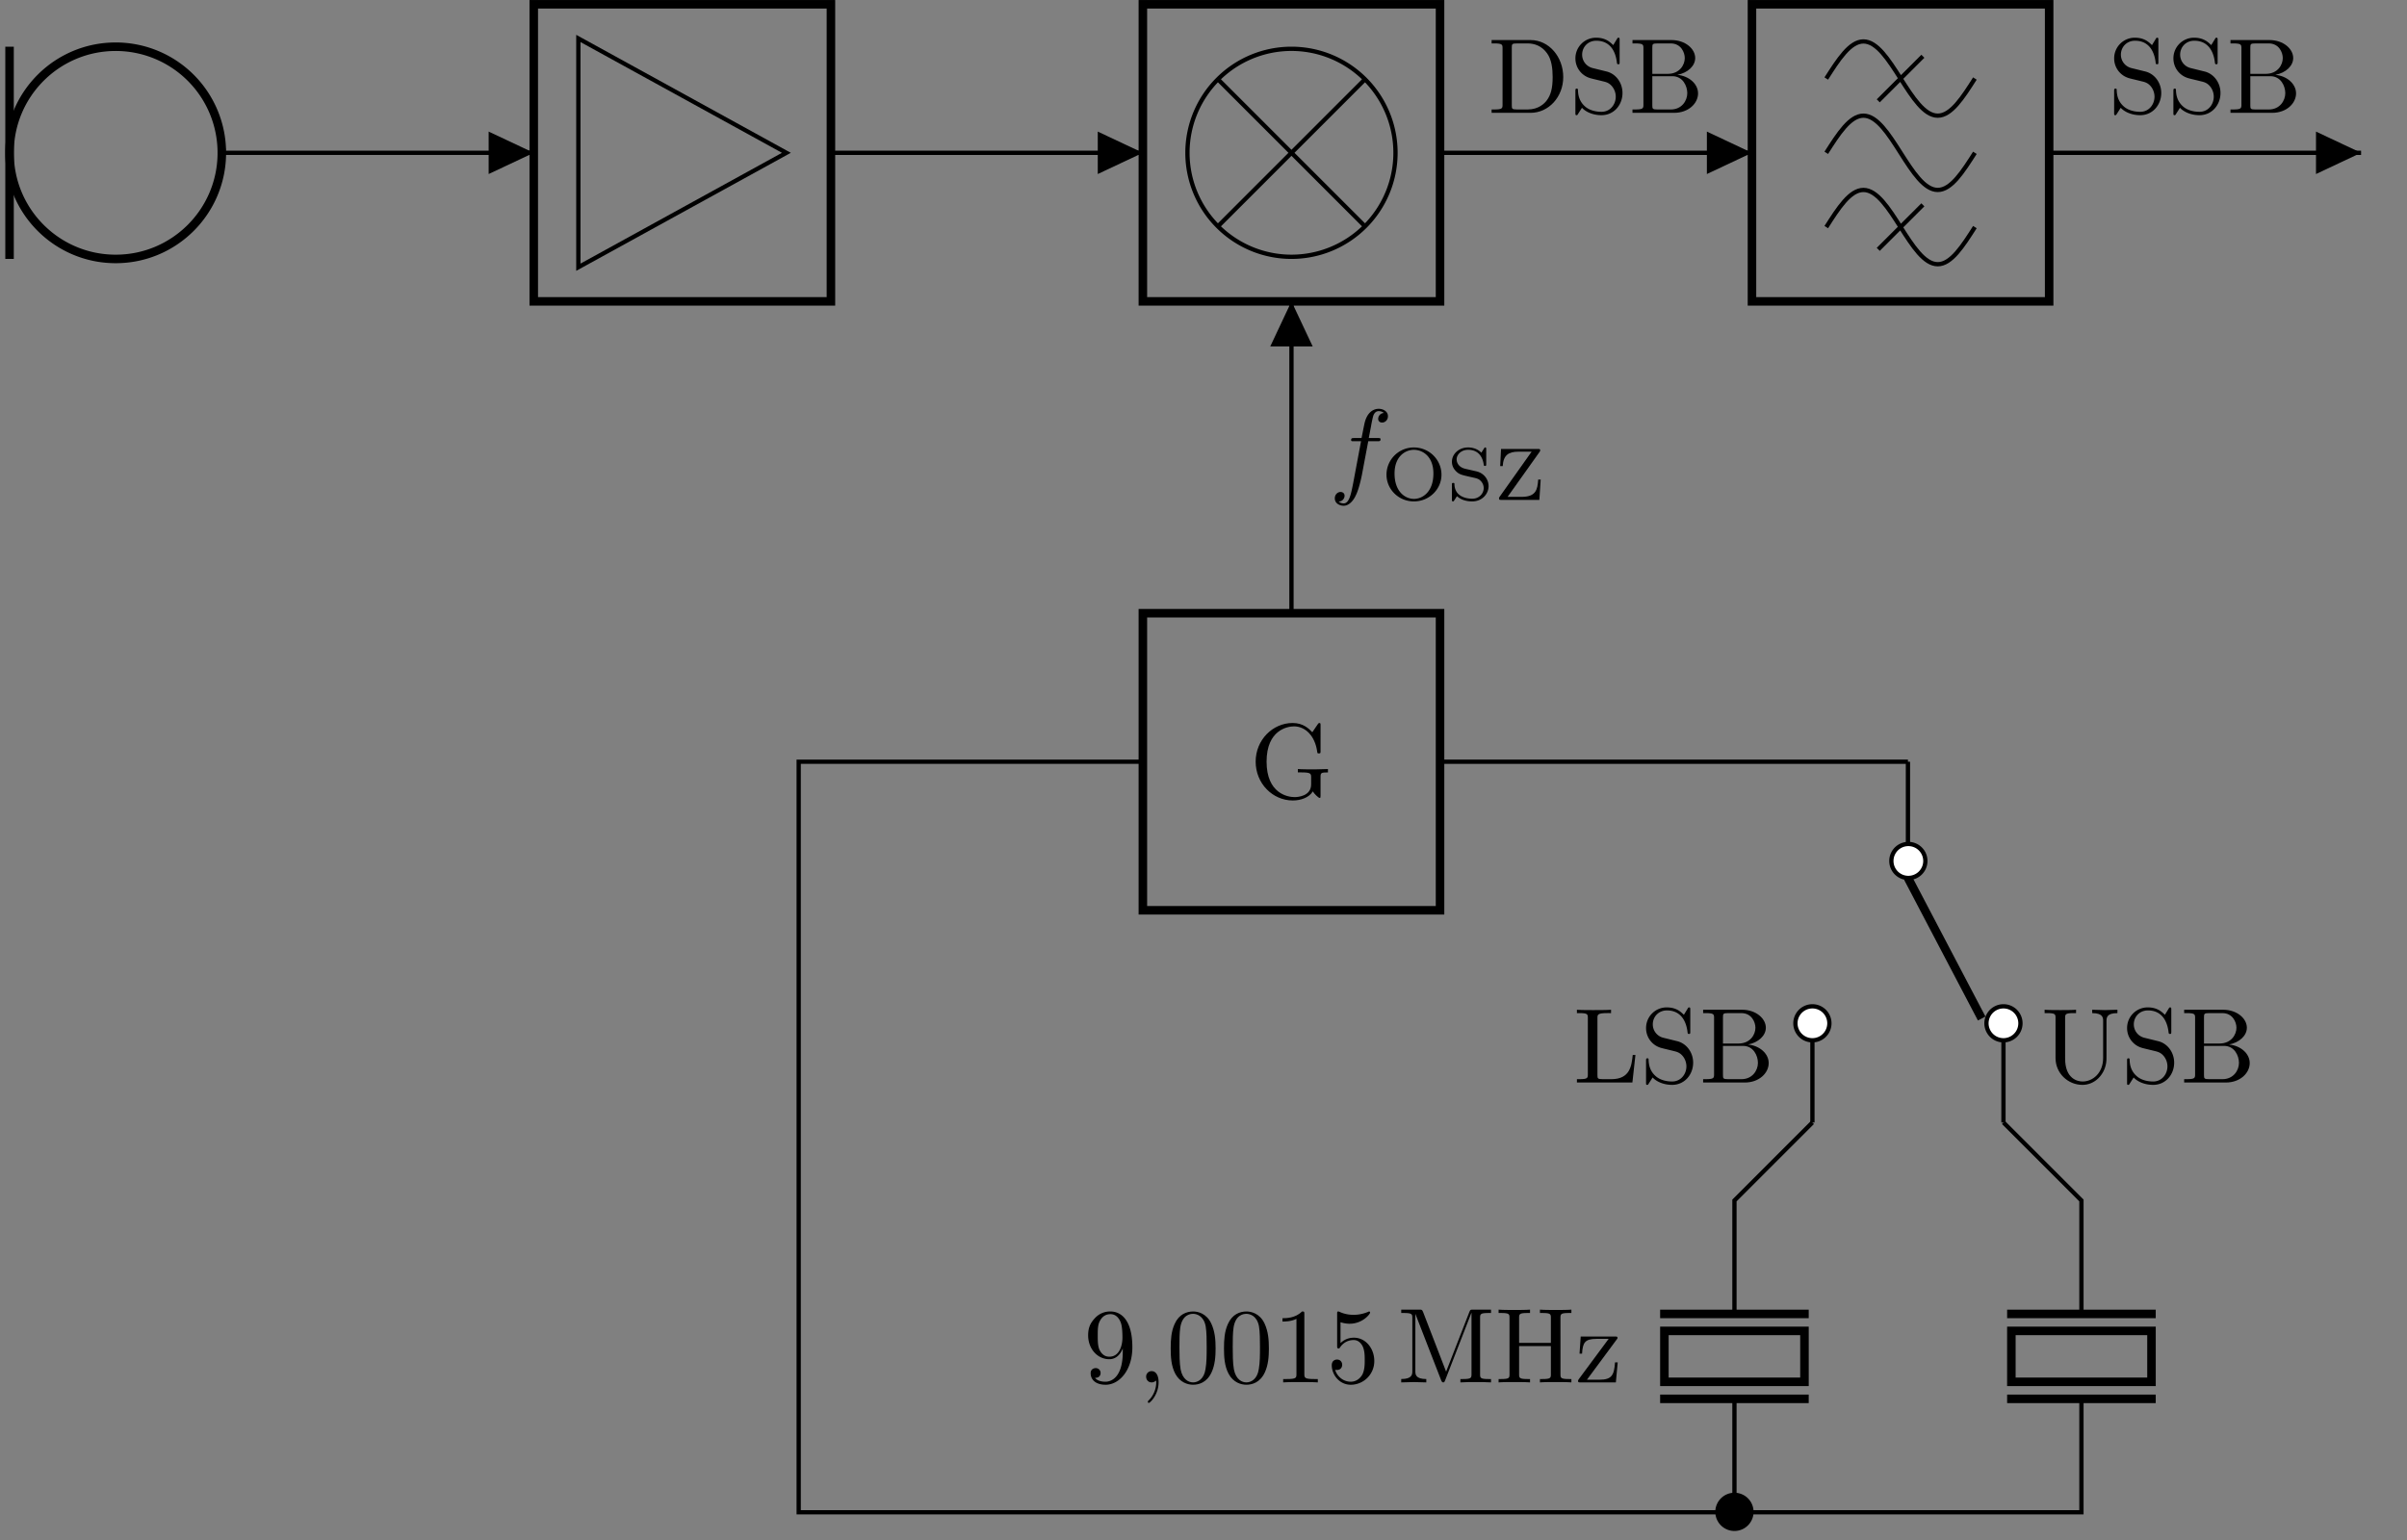 <svg xmlns="http://www.w3.org/2000/svg" xmlns:xlink="http://www.w3.org/1999/xlink" width="223.717" height="143.186"><rect width="100%" height="100%" fill="#808080" stroke="none"/><defs><path id="c" d="M7.281-2.39v-.313l-1.203.031c-.406 0-1.25 0-1.594-.031v.312h.313c.89 0 .922.11.922.47v.64c0 1.11-1.266 1.187-1.532 1.187-.656 0-2.609-.343-2.609-3.297 0-2.953 1.953-3.28 2.547-3.28 1.063 0 1.953.89 2.156 2.343.016.14.016.172.157.172.156 0 .156-.032.156-.235V-6.75c0-.172 0-.234-.11-.234-.03 0-.078 0-.156.125l-.5.734c-.312-.328-.844-.86-1.828-.86C2.156-6.984.563-5.421.563-3.39.563-1.359 2.14.22 4.015.22c.734 0 1.515-.266 1.859-.844.125.219.531.61.64.61.079 0 .079-.079.079-.22v-1.734c0-.375.047-.422.687-.422m0 0"/><path id="p" d="M7.094-6.453v-.313l-1.172.032-1.172-.032v.313c1.016 0 1.016.453 1.016.734v3.438c0 1.406-.97 2.187-1.907 2.187-.468 0-1.625-.25-1.625-2.125V-6c0-.344.016-.453.782-.453h.234v-.313c-.344.032-1.078.032-1.453.032s-1.125 0-1.469-.032v.313h.235c.765 0 .78.11.78.453v3.734C1.344-.859 2.5.22 3.844.22c1.141 0 2.032-.922 2.204-2.047.031-.203.031-.297.031-.688v-3.171c0-.329 0-.766 1.016-.766m0 0"/><path id="q" d="M4.938-1.844c0-.984-.641-1.797-1.485-2l-1.265-.312c-.61-.14-1-.672-1-1.25 0-.703.53-1.297 1.312-1.297 1.656 0 1.875 1.625 1.922 2.062.016.063.016.125.125.125.125 0 .125-.046.125-.234v-2c0-.172 0-.234-.11-.234-.062 0-.078.015-.14.125l-.344.562c-.297-.281-.703-.687-1.594-.687A1.91 1.91 0 0 0 .563-5.062 1.9 1.9 0 0 0 1.859-3.25c.11.047.61.156 1.297.328.266.063.563.14.844.5.203.266.313.594.313.922 0 .703-.5 1.406-1.329 1.406-.296 0-1.046-.047-1.562-.531-.578-.531-.61-1.172-.625-1.531 0-.094-.078-.094-.11-.094-.125 0-.125.078-.125.25v1.984c0 .172 0 .235.094.235C.734.219.75.203.812.094c0 0 .032-.047.36-.563.297.328.937.688 1.812.688 1.172 0 1.954-.969 1.954-2.063m0 0"/><path id="r" d="M6.453-1.812c0-.86-.812-1.61-1.922-1.72.969-.187 1.657-.827 1.657-1.562 0-.86-.922-1.672-2.204-1.672H.36v.313h.235c.765 0 .781.11.781.453v5.234c0 .344-.016.454-.781.454H.359V0h3.875c1.329 0 2.22-.875 2.22-1.812M5.22-5.094c0 .64-.485 1.469-1.578 1.469H2.203v-2.437c0-.329.016-.391.485-.391h1.218c.969 0 1.313.844 1.313 1.36m.234 3.266c0 .703-.516 1.516-1.531 1.516H2.687c-.468 0-.484-.063-.484-.391v-2.703h1.86c.984 0 1.39.922 1.39 1.578m0 0"/><path id="s" d="M5.766-2.562h-.25c-.11 1.015-.25 2.25-1.985 2.25H2.72c-.469 0-.485-.063-.485-.391v-5.281c0-.328 0-.47.938-.47H3.5v-.312c-.36.032-1.266.032-1.672.032-.375 0-1.156 0-1.5-.032v.313h.235c.765 0 .78.11.78.453v5.234c0 .344-.015.454-.78.454H.328V0h5.156Zm0 0"/><path id="x" d="M7-3.328c0-1.875-1.328-3.438-3.031-3.438H.344v.313h.234c.766 0 .781.11.781.453v5.234c0 .344-.015.454-.78.454H.343V0h3.625C5.64 0 7-1.469 7-3.328m-.984 0c0 1.094-.188 1.687-.547 2.172-.203.281-.766.843-1.766.843h-1c-.469 0-.484-.062-.484-.39v-5.36c0-.328.015-.39.484-.39h.985c.624 0 1.312.219 1.812.922.422.578.516 1.437.516 2.203m0 0"/><path id="h" d="M3.64-3.156v.328c0 2.312-1.03 2.766-1.609 2.766-.172 0-.703-.016-.969-.36.438 0 .516-.281.516-.453a.443.443 0 0 0-.453-.453c-.172 0-.469.094-.469.469 0 .672.547 1.078 1.39 1.078 1.267 0 2.485-1.344 2.485-3.485 0-2.656-1.14-3.328-2.031-3.328a1.9 1.9 0 0 0-1.453.625c-.406.438-.625.86-.625 1.594 0 1.25.86 2.219 1.969 2.219.609 0 1.015-.422 1.25-1m-1.234.765c-.156 0-.61 0-.922-.625-.171-.359-.171-.859-.171-1.343 0-.532 0-1 .203-1.36.265-.5.64-.625.984-.625.469 0 .781.328.953.782.125.312.156.937.156 1.39 0 .828-.328 1.781-1.203 1.781m0 0"/><path id="j" d="M4.563-3.172c0-.797-.063-1.578-.407-2.312-.453-.953-1.265-1.11-1.672-1.11-.609 0-1.328.25-1.734 1.172-.312.688-.36 1.453-.36 2.25 0 .75.032 1.64.438 2.39.438.798 1.156 1 1.64 1C3 .219 3.75.017 4.189-.936c.312-.672.375-1.454.375-2.235M2.469 0c-.39 0-.969-.25-1.156-1.203-.11-.594-.11-1.5-.11-2.078 0-.64 0-1.297.078-1.828.188-1.188.938-1.266 1.188-1.266.328 0 .984.172 1.172 1.156.093.547.093 1.313.093 1.938 0 .734 0 1.406-.109 2.047C3.485-.297 2.906 0 2.469 0m0 0"/><path id="k" d="M2.906-6.344c0-.234 0-.25-.219-.25-.609.625-1.484.625-1.812.625v.313c.203 0 .797 0 1.297-.25v5.125c0 .36-.016.469-.906.469H.938V0c.343-.031 1.218-.031 1.609-.031.39 0 1.25 0 1.61.031v-.312h-.329c-.89 0-.922-.11-.922-.47Zm0 0"/><path id="l" d="M4.453-1.984c0-1.188-.812-2.172-1.89-2.172-.47 0-.891.156-1.25.5v-1.938c.187.063.515.14.843.14 1.219 0 1.906-.905 1.906-1.03 0-.063-.03-.11-.093-.11-.016 0-.031 0-.078.032-.203.078-.688.28-1.36.28-.39 0-.844-.062-1.312-.28-.078-.032-.094-.032-.125-.032-.094 0-.094.078-.094.25v2.922c0 .188 0 .266.14.266.063 0 .094-.031.126-.094.109-.156.484-.687 1.28-.687.517 0 .767.453.845.624.156.376.172.75.172 1.25 0 .344 0 .938-.235 1.36-.234.39-.61.64-1.062.64-.72 0-1.282-.515-1.453-1.109.03.016.062.016.171.016.329 0 .485-.235.485-.485 0-.234-.157-.484-.485-.484-.14 0-.484.078-.484.531C.5-.75 1.172.22 2.281.22a2.194 2.194 0 0 0 2.172-2.203m0 0"/><path id="m" d="M2.39-6.547c-.093-.219-.124-.219-.343-.219H.359v.313h.25c.75 0 .782.11.782.453v4.953c0 .281 0 .734-1.032.734V0c.36-.016.844-.031 1.172-.031.328 0 .813.015 1.157.031v-.312c-1.016 0-1.016-.454-1.016-.735v-5.328l2.39 6.156c.047.125.094.219.204.219.109 0 .125-.078.172-.187l2.437-6.266h.016v5.687c0 .344-.032.454-.782.454h-.25V0c.375-.031 1.047-.031 1.438-.031.375 0 1.047 0 1.406.031v-.312H8.47c-.766 0-.781-.11-.781-.454V-6c0-.344.015-.453.78-.453h.235v-.313H7.031c-.25 0-.25.016-.328.188L4.531-1Zm0 0"/><path id="n" d="M6.078-6c0-.344.016-.453.781-.453h.235v-.313c-.344.032-1.078.032-1.453.032s-1.125 0-1.47-.032v.313h.235c.766 0 .782.11.782.453v2.328H2.234V-6c0-.344.016-.453.782-.453h.234v-.313c-.344.032-1.078.032-1.453.032s-1.125 0-1.469-.032v.313h.235c.765 0 .78.11.78.453v5.234c0 .344-.015.454-.78.454H.328V0c.344-.031 1.078-.031 1.453-.031s1.125 0 1.469.031v-.312h-.234c-.766 0-.782-.11-.782-.454v-2.609h2.954v2.61c0 .343-.016.453-.782.453h-.234V0c.344-.031 1.078-.031 1.453-.031s1.125 0 1.469.031v-.312h-.235c-.765 0-.78-.11-.78-.454Zm0 0"/><path id="o" d="M3.86-3.969c.093-.11.093-.125.093-.172 0-.125-.078-.125-.265-.125H.53l-.11 1.594h.235C.72-3.687.906-4.047 2-4.047h1.125L.359-.313c-.078.11-.078.126-.078.172C.281 0 .344 0 .531 0h3.266l.172-1.86h-.25C3.64-.686 3.422-.25 2.28-.25H1.11Zm0 0"/><path id="i" d="M2.016-.016c0-.64-.25-1.03-.641-1.03a.5.5 0 0 0-.516.515c0 .281.188.531.516.531.125 0 .25-.047.344-.125.031-.031.047-.031.047-.031.015 0 .03 0 .03.14 0 .735-.343 1.329-.671 1.657-.11.109-.11.125-.11.156 0 .078.048.11.094.11.11 0 .907-.75.907-1.923m0 0"/><path id="t" d="M3.64-3.969h.844c.204 0 .297 0 .297-.187 0-.11-.093-.11-.265-.11h-.828l.218-1.14c.031-.203.172-.907.235-1.016.093-.203.25-.344.468-.344.032 0 .297 0 .485.172a.552.552 0 0 0-.532.547c0 .219.172.344.36.344.266 0 .547-.219.547-.594 0-.453-.453-.687-.86-.687-.343 0-.968.172-1.265 1.156-.063.219-.078.312-.328 1.562h-.672c-.188 0-.297 0-.297.188 0 .11.078.11.265.11h.657L2.234-.048c-.187.953-.359 1.86-.875 1.86-.03 0-.28 0-.468-.172a.547.547 0 0 0 .547-.547c0-.219-.172-.344-.375-.344-.25 0-.532.219-.532.594 0 .453.422.687.828.687.547 0 .954-.578 1.125-.969.313-.609.547-1.812.563-1.89Zm0 0"/><path id="u" d="M5.594-2.344c0-1.39-1.14-2.531-2.563-2.531A2.534 2.534 0 0 0 .484-2.344C.484-.984 1.61.141 3.031.141c1.422 0 2.563-1.125 2.563-2.485M3.03-.094c-.797 0-1.797-.656-1.797-2.36 0-1.608 1.016-2.202 1.797-2.202.797 0 1.813.593 1.813 2.203 0 1.703-1 2.36-1.813 2.36m0 0"/><path id="v" d="M1.734-2.89C1.11-3.032.922-3.47.922-3.767c0-.453.437-.89 1.062-.89.938 0 1.344.625 1.454 1.36.015.093.015.14.124.14.11 0 .11-.063.11-.188v-1.36c0-.109 0-.171-.094-.171-.047 0-.062.016-.11.094l-.25.39c-.468-.468-1.046-.484-1.234-.484-.875 0-1.5.625-1.5 1.328 0 .39.172.688.422.922.282.266.516.313 1.266.484.625.141.765.157.969.36a.943.943 0 0 1 .297.687c0 .485-.407.985-1.063.985-.672 0-1.61-.266-1.656-1.313 0-.11 0-.156-.11-.156-.125 0-.125.047-.125.187v1.344c0 .125 0 .188.094.188.063 0 .078-.016.11-.078l.265-.407c.438.39.969.485 1.422.485.906 0 1.516-.688 1.516-1.422 0-.625-.438-1.219-1.141-1.375Zm0 0"/><path id="w" d="M4.25-4.453c.063-.078.063-.11.063-.156 0-.125-.063-.125-.204-.125H.672L.594-3.141h.234c.063-1.03.547-1.343 1.469-1.343h1.219L.546-.297C.485-.219.485-.203.485-.14.484 0 .547 0 .688 0h3.546l.125-1.89h-.234C4.063-.97 3.938-.282 2.578-.282H1.281Zm0 0"/><clipPath id="a"><path d="M.492 0H32v36H.492Zm0 0"/></clipPath><clipPath id="b"><path d="M.492 3H2v22H.492Zm0 0"/></clipPath><clipPath id="d"><path d="M155 98h20v44.375h-20Zm0 0"/></clipPath><clipPath id="e"><path d="M68 65h132v77.375H68Zm0 0"/></clipPath><clipPath id="f"><path d="M159 139h4v3.375h-4Zm0 0"/></clipPath><clipPath id="g"><path d="M154 133h15v9.375h-15Zm0 0"/></clipPath></defs><g clip-path="url(#a)"><path fill="none" stroke="#000" stroke-miterlimit="10" stroke-width=".792" d="M10.754 4.344c-5.45 0-9.867 4.414-9.867 9.863 0 5.45 4.418 9.867 9.867 9.867 5.45 0 9.863-4.418 9.863-9.867a9.86 9.86 0 0 0-9.863-9.863Zm0 0"/></g><g clip-path="url(#b)"><path fill="none" stroke="#000" stroke-miterlimit="10" stroke-width=".792" d="M.887 24.074V4.344"/></g><path fill="none" stroke="#000" stroke-miterlimit="10" stroke-width=".397" d="M20.617 14.207h14.496m0 0H49.61"/><path d="M45.418 14.207v1.973l4.191-1.973-4.191-1.973Zm0 0"/><path fill="none" stroke="#000" stroke-miterlimit="10" stroke-width=".792" d="M49.61.398h27.62V28.02H49.61Zm0 0"/><path fill="none" stroke="#000" stroke-miterlimit="10" stroke-width=".397" d="M53.754 3.574 73.09 14.207 53.754 24.844ZM77.23 14.207h14.497m0 0h14.496"/><path d="M102.031 14.207v1.973l4.192-1.973-4.192-1.973Zm0 0"/><path fill="none" stroke="#000" stroke-miterlimit="10" stroke-width=".792" d="M106.223.398h27.62V28.02h-27.62Zm0 0"/><path fill="none" stroke="#000" stroke-miterlimit="10" stroke-width=".397" d="M129.703 14.207a9.667 9.667 0 0 0-9.668-9.668 9.667 9.667 0 0 0-9.668 9.668 9.667 9.667 0 0 0 9.668 9.668 9.667 9.667 0 0 0 9.668-9.668ZM113.2 7.371l13.671 13.672m0-13.672L113.2 21.043M133.844 14.207h14.496m0 0h14.496"/><path d="M158.645 14.207v1.973l4.19-1.973-4.19-1.973Zm0 0"/><path fill="none" stroke="#000" stroke-miterlimit="10" stroke-width=".792" d="M162.836.398h27.621V28.02h-27.621Zm0 0"/><path fill="none" stroke="#000" stroke-miterlimit="10" stroke-width=".397" d="M169.742 7.3c1.125-1.765 2.203-3.448 3.453-3.448s2.328 1.683 3.453 3.449c1.125 1.77 2.204 3.453 3.454 3.453s2.324-1.684 3.453-3.453m-4.836-2.07-4.145 4.144M169.742 14.207c1.125-1.766 2.203-3.453 3.453-3.453s2.328 1.687 3.453 3.453c1.125 1.77 2.204 3.453 3.454 3.453s2.324-1.683 3.453-3.453M169.742 21.113c1.125-1.765 2.203-3.453 3.453-3.453s2.328 1.688 3.453 3.453c1.125 1.77 2.204 3.453 3.454 3.453s2.324-1.683 3.453-3.453m-4.836-2.07-4.145 4.14M190.457 14.207h14.496m0 0h14.496"/><path d="M215.258 14.207v1.973l4.191-1.973-4.191-1.973Zm0 0"/><path fill="none" stroke="#000" stroke-miterlimit="10" stroke-width=".397" d="M120.035 28.02v14.496m0 0v14.496"/><path d="M120.035 32.21h1.973l-1.973-4.19-1.972 4.19Zm0 0"/><path fill="none" stroke="#000" stroke-miterlimit="10" stroke-width=".792" d="M106.223 57.012h27.62v27.62h-27.62Zm0 0"/><use xlink:href="#c" x="116.144" y="74.203"/><path fill="none" stroke="#000" stroke-miterlimit="10" stroke-width=".397" d="M133.844 70.82h21.746m0 0h21.742M186.21 104.363v-9.222m-17.757 9.222v-9.222m8.879-24.32v9.226"/><path fill="#FFF" stroke="#000" stroke-miterlimit="10" stroke-width=".397" d="M186.21 96.719a1.579 1.579 0 1 0 0-3.158 1.579 1.579 0 0 0 0 3.158ZM168.453 96.719a1.579 1.579 0 1 0-.001-3.158 1.579 1.579 0 0 0 .001 3.158ZM177.332 81.625a1.579 1.579 0 1 0-.001-3.157 1.579 1.579 0 0 0 .001 3.157Zm0 0"/><path fill="none" stroke="#000" stroke-miterlimit="10" stroke-width=".792" d="m177.332 81.625 6.855 13.07"/><g clip-path="url(#d)"><path fill="none" stroke="#000" stroke-miterlimit="10" stroke-width=".397" d="m168.453 104.363-3.625 3.625m0 0-3.621 3.625v10.547m0 7.895v10.547"/></g><path fill="none" stroke="#000" stroke-miterlimit="10" stroke-width=".792" d="M168.11 122.16H154.3m13.81 7.895H154.3M154.695 128.473v-4.735h13.02v4.735Zm0 0"/><g clip-path="url(#e)"><path fill="none" stroke="#000" stroke-miterlimit="10" stroke-width=".397" d="m186.21 104.363 3.626 3.625m0 0 3.621 3.625v10.547m0 7.895v10.547h-16.125m0 0h-59.613m0 0H74.234V70.82h31.989"/></g><path fill="none" stroke="#000" stroke-miterlimit="10" stroke-width=".792" d="M200.363 122.16h-13.812m13.812 7.895h-13.812M186.945 128.473v-4.735h13.024v4.735Zm0 0"/><g clip-path="url(#f)"><path d="M162.785 140.602a1.579 1.579 0 1 0-3.157 0 1.579 1.579 0 0 0 3.157 0m0 0"/></g><g clip-path="url(#g)"><path fill="none" stroke="#000" stroke-miterlimit="10" stroke-width=".397" d="M162.785 140.602a1.579 1.579 0 1 0-3.157 0 1.579 1.579 0 0 0 3.157 0Zm0 0"/></g><use xlink:href="#h" x="100.715" y="128.526"/><use xlink:href="#i" x="105.669" y="128.526"/><use xlink:href="#j" x="108.42" y="128.526"/><use xlink:href="#j" x="113.373" y="128.526"/><use xlink:href="#k" x="118.326" y="128.526"/><use xlink:href="#l" x="123.28" y="128.526"/><use xlink:href="#m" x="129.877" y="128.526"/><use xlink:href="#n" x="138.958" y="128.526"/><use xlink:href="#o" x="146.388" y="128.526"/><use xlink:href="#p" x="189.708" y="100.645"/><use xlink:href="#q" x="197.138" y="100.645"/><use xlink:href="#r" x="202.646" y="100.645"/><use xlink:href="#s" x="146.238" y="100.645"/><use xlink:href="#q" x="152.43" y="100.645"/><use xlink:href="#r" x="157.937" y="100.645"/><use xlink:href="#t" x="123.532" y="44.991"/><use xlink:href="#u" x="128.383" y="46.477"/><use xlink:href="#v" x="134.464" y="46.477"/><use xlink:href="#w" x="138.84" y="46.477"/><use xlink:href="#x" x="138.294" y="10.49"/><use xlink:href="#q" x="145.863" y="10.49"/><use xlink:href="#r" x="151.371" y="10.49"/><use xlink:href="#q" x="195.937" y="10.49"/><use xlink:href="#q" x="201.444" y="10.49"/><use xlink:href="#r" x="206.952" y="10.49"/></svg>